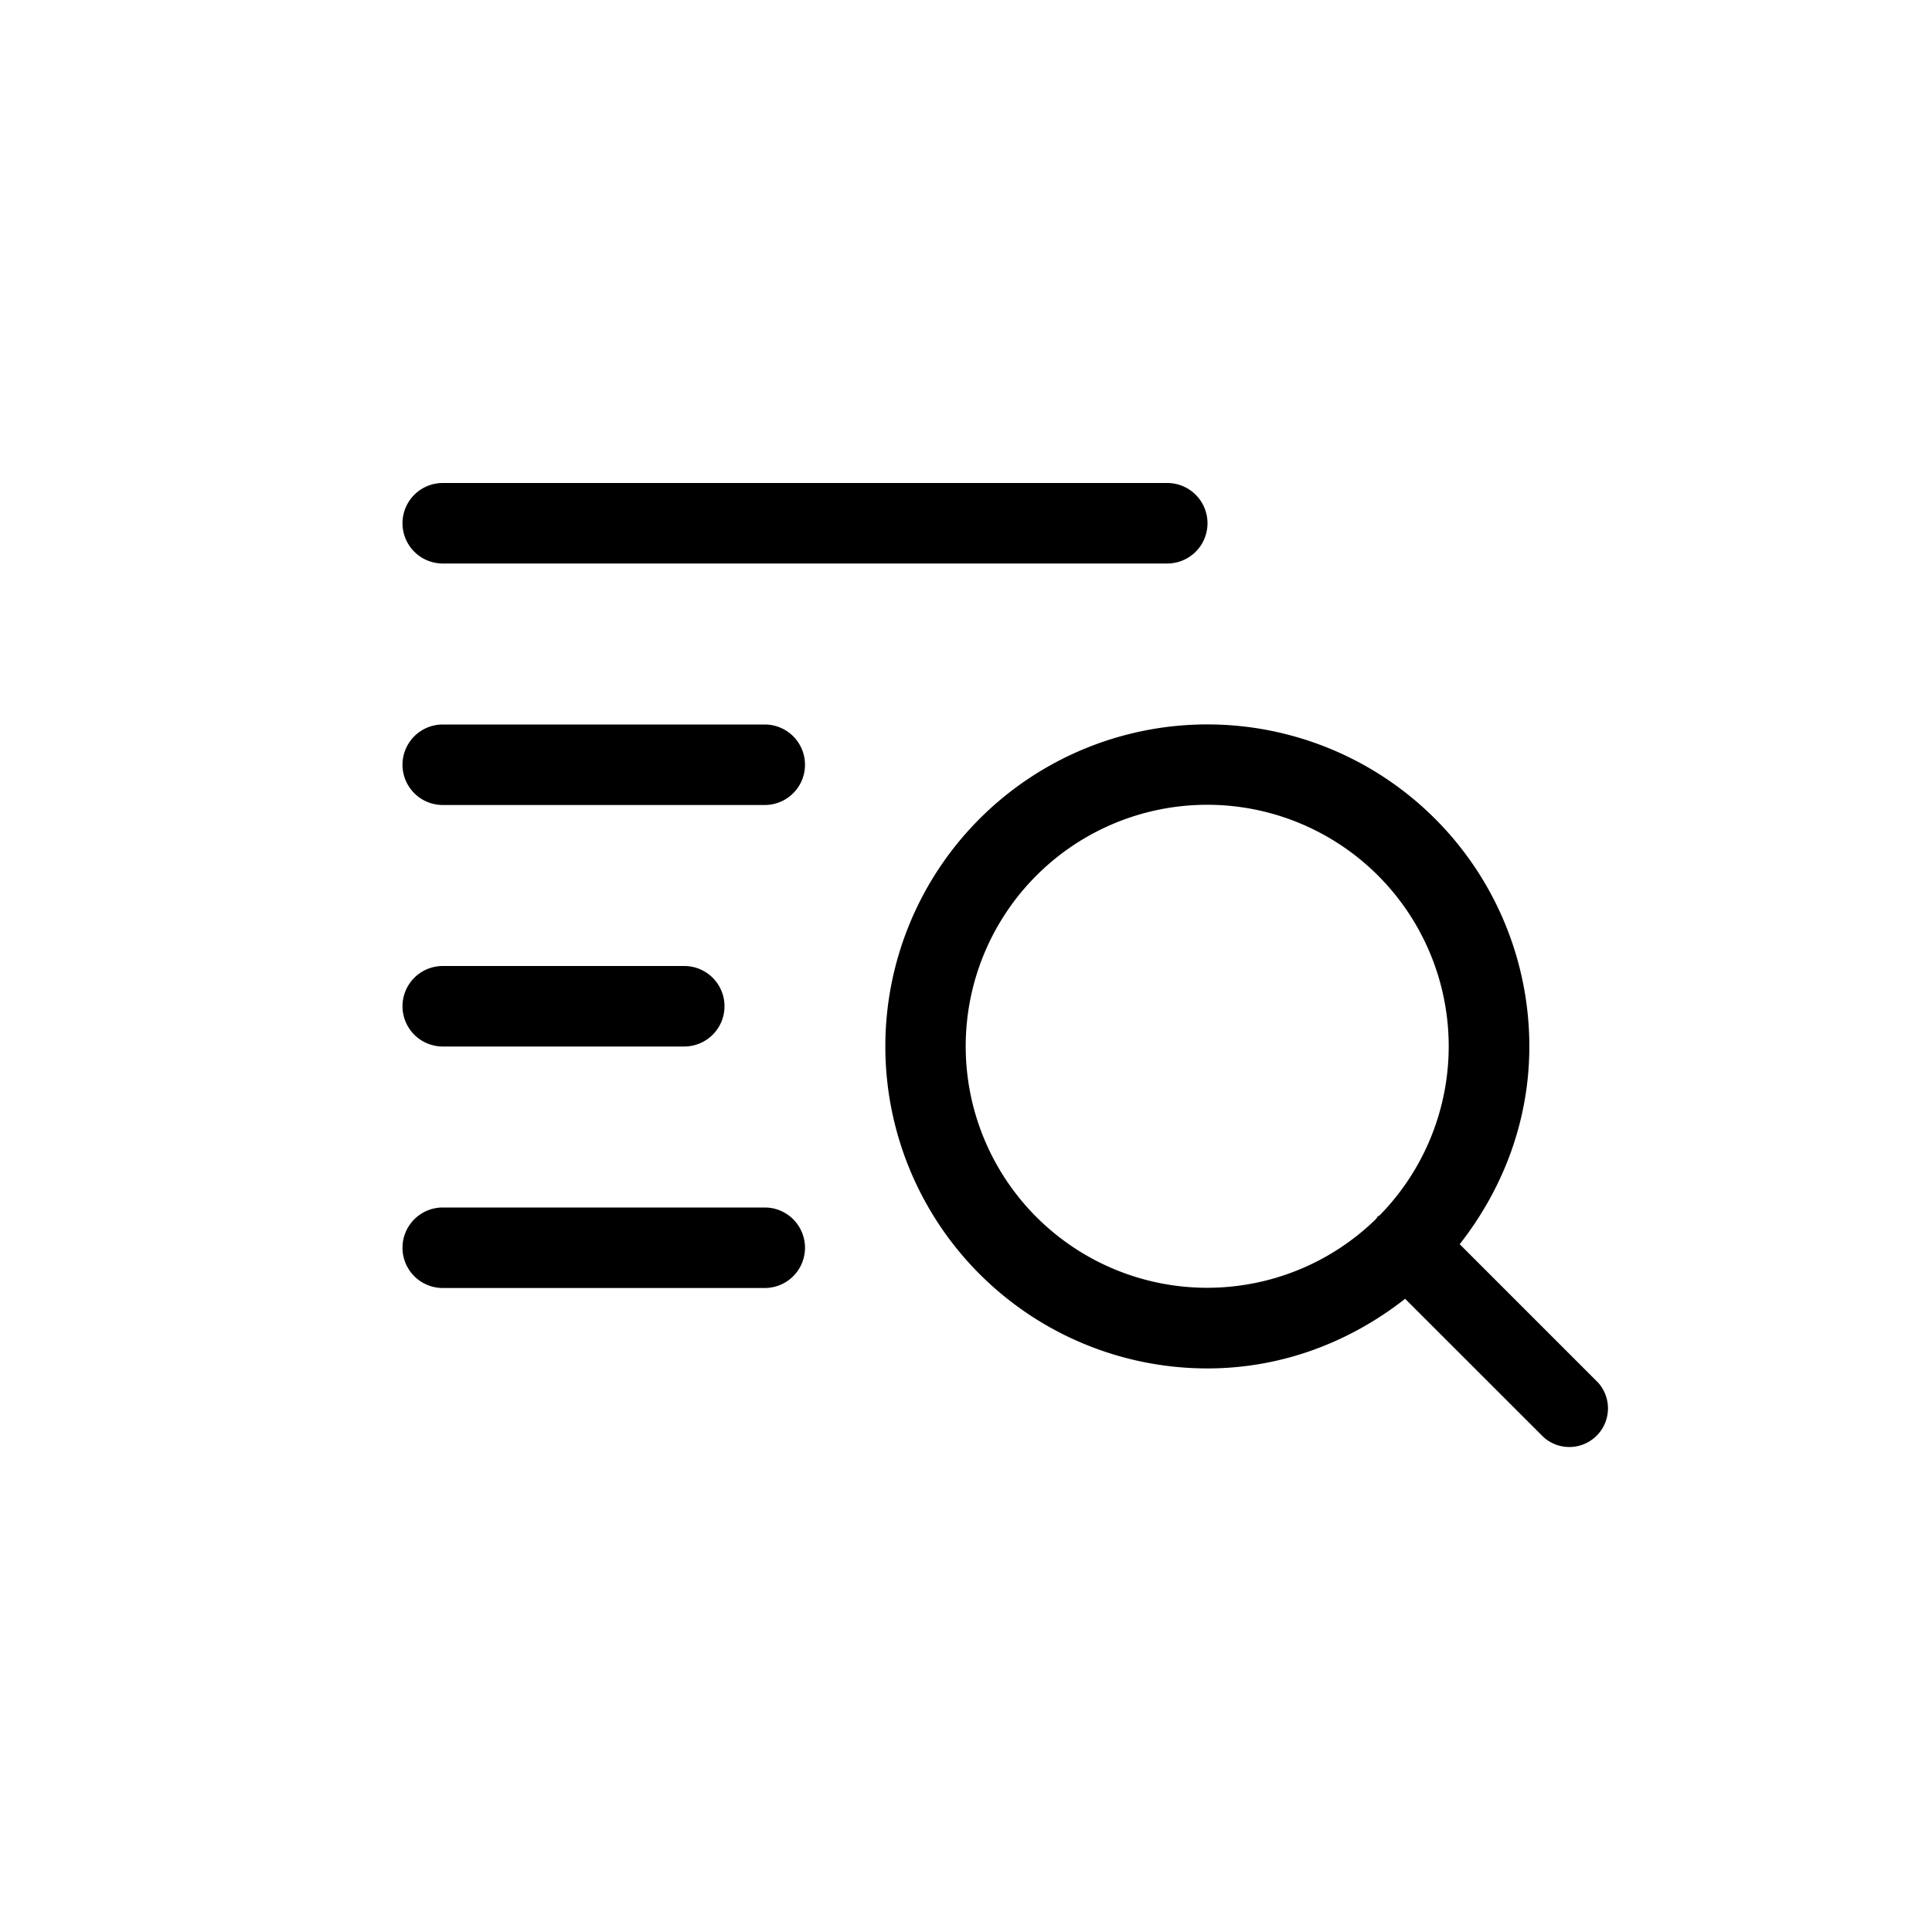 <?xml version="1.0" standalone="no"?><!DOCTYPE svg PUBLIC "-//W3C//DTD SVG 1.1//EN" "http://www.w3.org/Graphics/SVG/1.1/DTD/svg11.dtd"><svg t="1505181464108" class="icon" style="" viewBox="0 0 1024 1024" version="1.1" xmlns="http://www.w3.org/2000/svg" p-id="10850" xmlns:xlink="http://www.w3.org/1999/xlink" width="32" height="32"><defs><style type="text/css"></style></defs><path d="M234.667 554.667h128a21.333 21.333 0 0 0 0-42.667h-128a21.333 21.333 0 0 0 0 42.667z m612.48 178.261l-73.472-73.472c22.741-29.013 36.907-65.067 36.907-104.832a170.667 170.667 0 1 0-170.667 170.667c39.808 0 75.861-14.165 104.832-36.907l73.472 73.429a20.48 20.48 0 0 0 28.928-28.885z m-115.755-88.917c-0.384 0.341-0.853 0.427-1.237 0.853-0.341 0.384-0.512 0.853-0.853 1.237a128 128 0 1 1 2.091-2.091zM234.667 298.667h384a21.333 21.333 0 0 0 0-42.667h-384a21.333 21.333 0 0 0 0 42.667z m170.667 85.333h-170.667a21.333 21.333 0 0 0 0 42.667h170.667a21.333 21.333 0 0 0 0-42.667z m0 256h-170.667a21.333 21.333 0 0 0 0 42.667h170.667a21.333 21.333 0 0 0 0-42.667z" p-id="10851"></path></svg>